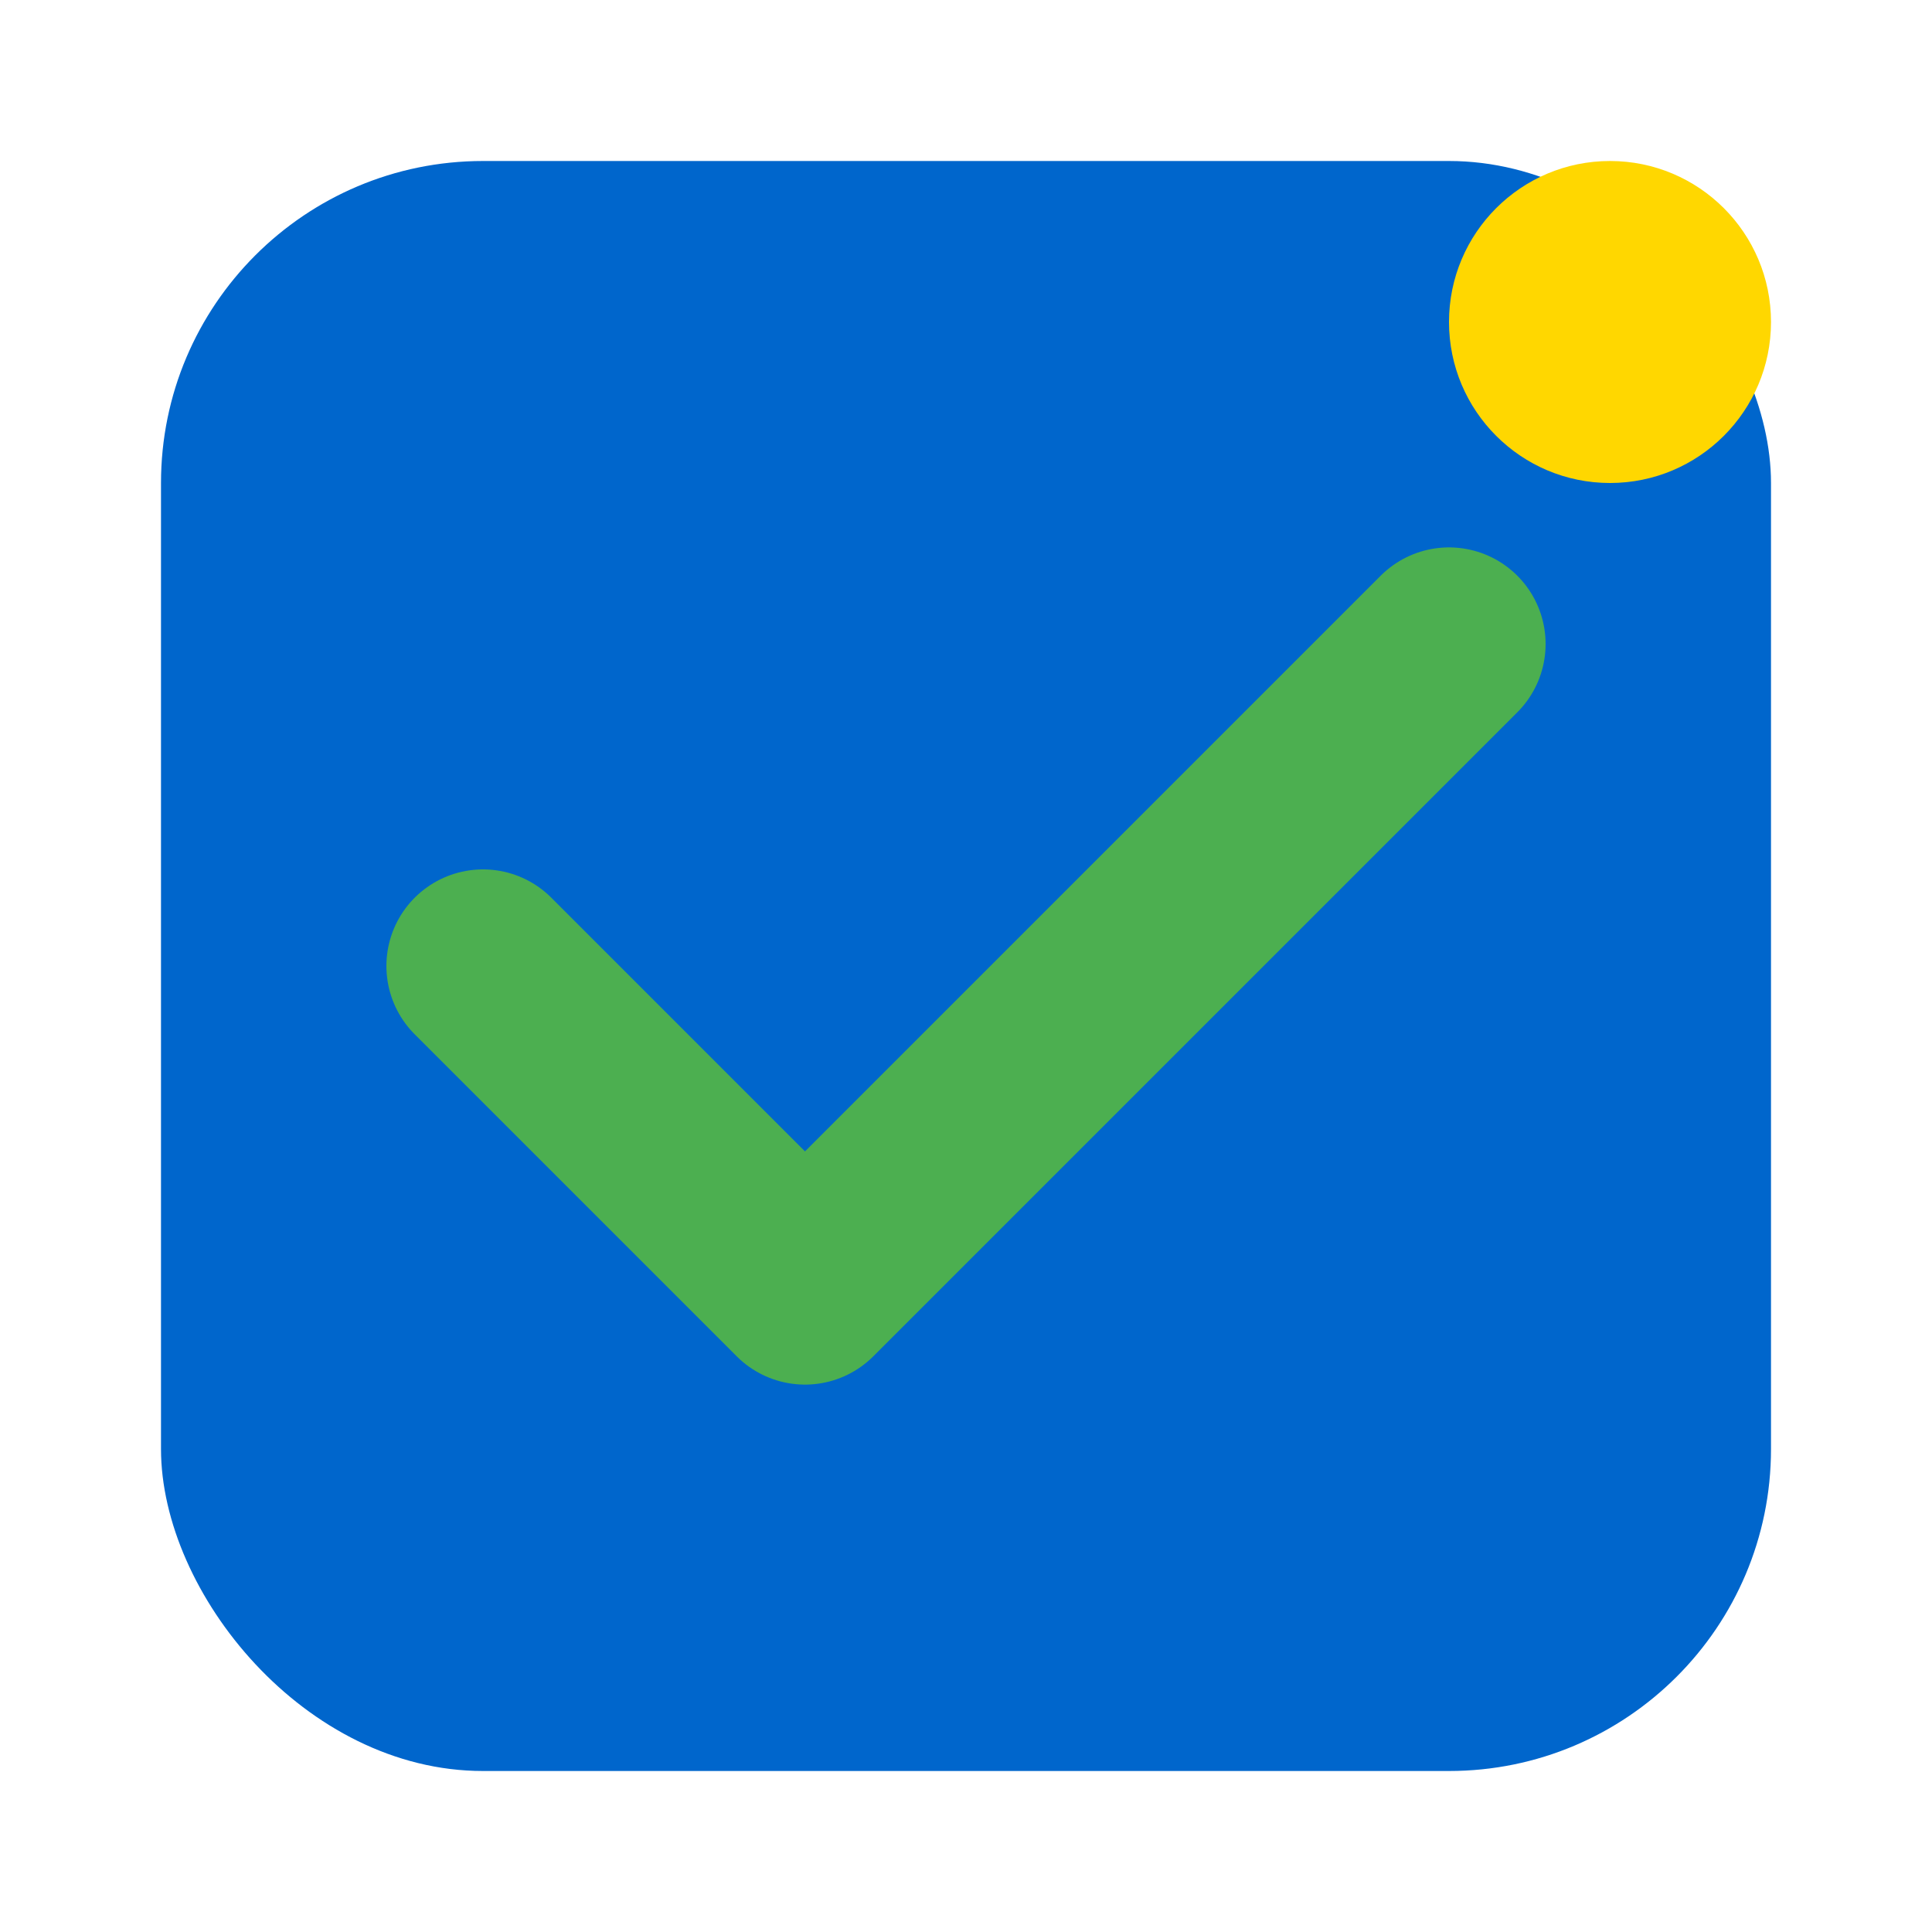 
<svg width="600" height="600" viewBox="0 0 600 600" xmlns="http://www.w3.org/2000/svg">
  <!-- Blue rounded square background -->
  <rect x="50" y="50" width="500" height="500" rx="100" ry="100" fill="#0066cc" />
  
  <!-- South Africa map silhouette (simplified) -->
  <path d="M150 250 C180 220 220 200 260 210 C300 220 320 200 350 220 C380 240 400 280 420 290 C440 300 450 270 440 240 C430 210 450 190 470 210 C490 230 480 280 450 310 C420 340 380 350 340 330 C300 310 270 330 240 350 C210 370 180 360 170 330 C160 300 130 270 150 250Z" fill="#0066cc" stroke="#0066cc" stroke-width="5"/>
  
  <!-- Green checkmark -->
  <path d="M150 300 L250 400 L450 200" stroke="#4CAF50" stroke-width="60" stroke-linecap="round" stroke-linejoin="round" fill="none" />
  
  <!-- Yellow sun -->
  <circle cx="500" cy="100" r="50" fill="#FFD700" />
</svg>
